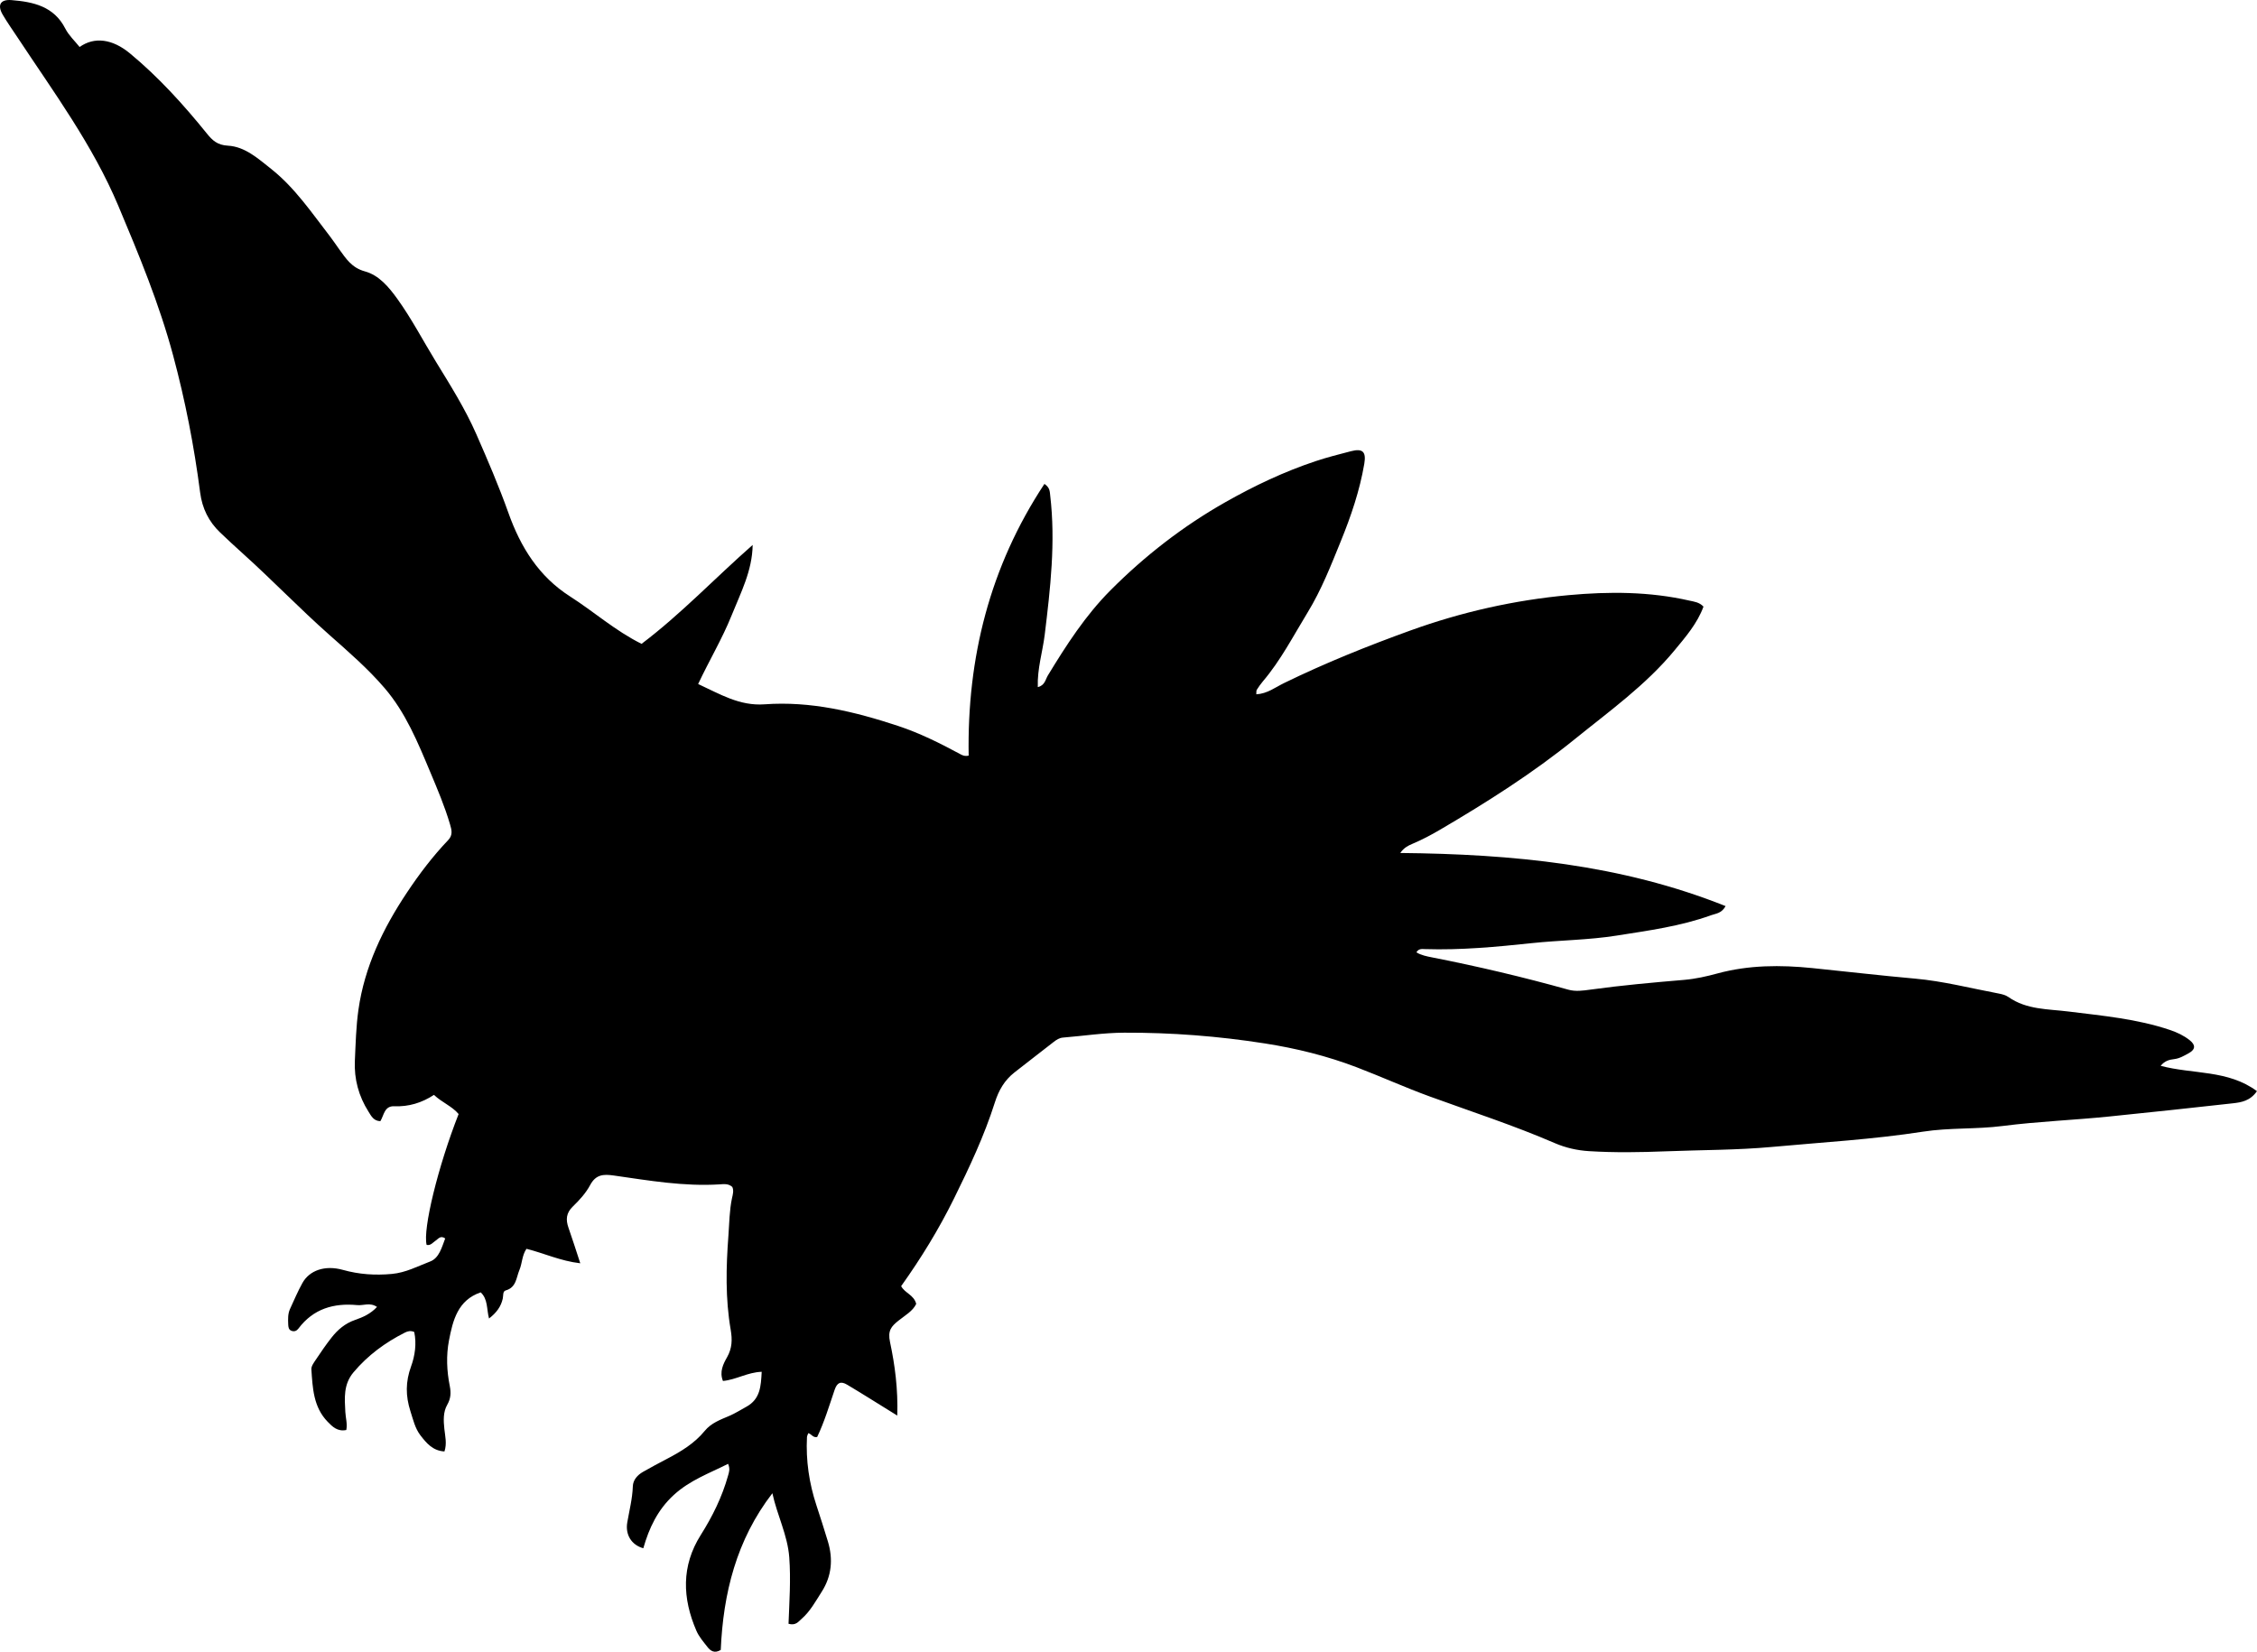 <?xml version="1.0" encoding="utf-8"?>
<!-- Generator: Adobe Illustrator 24.0.2, SVG Export Plug-In . SVG Version: 6.00 Build 0)  -->
<svg version="1.1" id="Layer_1" xmlns="http://www.w3.org/2000/svg" xmlns:xlink="http://www.w3.org/1999/xlink" x="0px" y="0px"
	 viewBox="0 0 861.5 630.55" style="enable-background:new 0 0 861.5 630.55;" xml:space="preserve">
<g>
	<path d="M279.52,453.09c-1.52-1.36-3.25-1.08-4.88-0.98c-13.59,0.85-26.92-1.46-40.27-3.37c-4.03-0.58-6.93-0.45-9.12,3.65
		c-1.62,3.03-4.07,5.73-6.57,8.14c-2.59,2.49-2.78,5.03-1.69,8.14c1.48,4.21,2.82,8.46,4.5,13.56c-7.58-0.87-13.86-3.86-20.54-5.52
		c-1.74,2.55-1.61,5.53-2.69,8.09c-1.23,2.92-1.16,6.67-5.25,7.8c-1.18,0.33-0.86,2.04-1.11,3.14c-0.69,3.05-2.38,5.35-5.24,7.57
		c-0.96-3.66-0.39-7.39-3.18-9.98c-8.77,2.98-10.64,10.73-12.11,18.37c-1.1,5.72-0.85,11.62,0.31,17.4c0.5,2.51,0.41,4.75-0.98,7.16
		c-1.58,2.75-1.43,6.04-1.09,9.2c0.29,2.76,1.04,5.54,0.04,8.6c-4.47-0.24-6.94-3.24-9.21-6.2c-2.02-2.65-2.75-5.96-3.78-9.15
		c-1.87-5.86-1.9-11.25,0.26-17.16c1.47-4.02,2.14-8.68,1.19-13.09c-1.4-0.63-2.53-0.29-3.57,0.23
		c-7.51,3.79-14.13,8.65-19.61,15.16c-3.89,4.63-3.4,9.83-3.12,15.13c0.12,2.28,0.84,4.54,0.37,6.89c-3.4,0.69-5.32-1.3-7.13-3.16
		c-5.43-5.59-5.72-12.87-6.2-20.01c-0.08-1.15,0.9-2.48,1.63-3.57c1.95-2.91,3.92-5.81,6.08-8.55c2.38-3.03,5.18-5.42,9.04-6.75
		c2.81-0.97,5.8-2.24,8.3-4.94c-2.69-1.83-5.19-0.46-7.51-0.69c-9-0.86-16.8,1.38-22.47,8.94c-0.67,0.89-1.55,1.26-2.62,0.88
		c-1.16-0.41-1.25-1.48-1.29-2.46c-0.08-2-0.17-4.03,0.69-5.9c1.53-3.33,2.96-6.71,4.73-9.9c2.66-4.79,8.54-6.93,15.43-5.01
		c6.22,1.74,12.32,2.14,18.72,1.55c5.31-0.49,9.87-2.94,14.61-4.75c3.45-1.31,4.44-5.44,5.74-8.8c-1.8-1.27-2.62,0.16-3.65,0.84
		c-1.07,0.71-1.88,1.96-3.44,1.63c-1.51-5.97,4.34-29.94,12.21-49.96c-2.52-3-6.39-4.43-9.41-7.31c-4.66,3.06-9.67,4.56-15.15,4.34
		c-3.82-0.15-3.91,3.43-5.31,5.7c-2.59-0.08-3.49-2-4.51-3.61c-3.77-5.94-5.54-12.47-5.22-19.48c0.3-6.49,0.45-13.02,1.36-19.43
		c2.34-16.47,9.38-31.05,18.55-44.8c4.73-7.1,9.84-13.83,15.71-19.98c1.87-1.96,1.32-3.91,0.7-6.02c-2.02-6.89-4.83-13.48-7.6-20.08
		c-4.7-11.21-9.32-22.53-17.33-31.88c-6.39-7.47-13.87-13.93-21.22-20.44c-11.23-9.95-21.62-20.78-32.76-30.81
		c-2.97-2.67-5.9-5.39-8.8-8.15c-4.38-4.17-6.88-9.21-7.67-15.29c-2.29-17.67-5.68-35.12-10.32-52.36
		c-5.29-19.68-13.03-38.36-20.91-57.08C35.36,55.29,20.51,35.21,6.76,14.39c-1.93-2.92-3.96-5.77-5.72-8.78
		c-2.15-3.68-0.91-5.92,3.35-5.57c8.32,0.68,16.2,2.35,20.55,10.9c1.32,2.59,3.61,4.69,5.45,7c5.61-4,12.51-3.11,19.21,2.44
		c10.95,9.07,20.45,19.56,29.36,30.59c2.12,2.62,4,4.42,8.04,4.64c6.49,0.35,11.51,4.92,16.46,8.84
		c9.12,7.22,15.57,16.84,22.6,25.92c1.22,1.58,2.31,3.27,3.48,4.88c2.58,3.55,4.76,6.99,9.76,8.35c5.32,1.45,9.08,5.92,12.36,10.48
		c5.46,7.59,9.76,15.87,14.62,23.81c5.56,9.08,11.26,18.11,15.54,27.87c4.34,9.9,8.62,19.85,12.24,30.02
		c4.66,13.1,11.59,24.26,23.52,31.89c9.11,5.82,17.24,13.1,27.3,18.11c15.06-11.38,28.07-25.16,42.41-37.76
		c-0.14,9.86-4.55,18.23-8.06,26.96c-3.54,8.81-8.41,16.93-12.75,26.13c8.28,3.81,15.79,8.45,25.36,7.75
		c17.57-1.28,34.32,2.76,50.9,8.23c8.3,2.74,15.98,6.58,23.59,10.68c0.86,0.46,1.7,1.02,3.41,0.68
		c-0.64-37.24,8.01-72.06,28.92-103.73c2.11,1.42,2.03,2.91,2.2,4.37c2.11,17.86,0.07,35.51-2.09,53.22
		c-0.8,6.53-2.88,12.95-2.64,19.98c2.73-0.65,2.92-2.94,3.85-4.46c7.02-11.54,14.34-22.91,23.91-32.51
		c13.09-13.14,27.64-24.44,43.85-33.63c11.05-6.26,22.43-11.66,34.46-15.66c4.41-1.47,8.93-2.61,13.43-3.78
		c4.5-1.17,5.9,0.17,5.12,4.79c-1.74,10.23-5.08,20.02-8.97,29.57c-3.76,9.24-7.41,18.6-12.64,27.15
		c-5.46,8.93-10.26,18.3-17.1,26.34c-0.86,1.01-1.62,2.11-2.33,3.23c-0.22,0.34-0.11,0.89-0.18,1.71c4.18-0.22,7.3-2.69,10.59-4.29
		c15.72-7.66,31.86-14.16,48.32-20.1c19.57-7.06,39.63-11.56,60.24-13.46c15.45-1.42,30.96-1.4,46.25,2.1
		c1.75,0.4,3.62,0.55,5.29,2.27c-2.34,6.41-6.8,11.56-11.09,16.75c-10.93,13.21-24.8,23.14-38,33.82
		c-16.09,13.03-33.52,24.07-51.34,34.53c-3.46,2.03-6.97,3.9-10.66,5.45c-1.68,0.71-3.25,1.5-4.65,3.5
		c42.68,0.42,84.26,4.31,124.18,20.28c-1.56,2.83-3.77,2.84-5.53,3.48c-11.67,4.23-23.91,5.85-36.08,7.78
		c-10.7,1.7-21.56,1.73-32.31,2.87c-13.59,1.44-27.18,2.72-40.88,2.28c-1.07-0.03-2.38-0.26-3.22,1.25
		c1.88,1.11,3.96,1.52,6.01,1.92c17.48,3.43,34.81,7.52,51.97,12.32c2.82,0.79,5.65,0.36,8.44-0.02
		c11.89-1.64,23.83-2.71,35.78-3.72c4.36-0.37,8.58-1.33,12.74-2.46c11.95-3.24,24.09-3.27,36.19-2.04
		c13.06,1.32,26.08,2.86,39.17,4.02c10.73,0.95,21.31,3.69,31.94,5.69c1.29,0.24,2.7,0.61,3.74,1.34c6.93,4.88,15.1,4.55,22.93,5.53
		c13.05,1.63,26.17,2.8,38.74,7.05c2.72,0.92,5.27,2.12,7.5,3.89c2.35,1.86,2.25,3.55-0.39,5c-1.72,0.94-3.45,1.99-5.52,2.23
		c-1.81,0.21-3.6,0.64-5.15,2.56c12.28,3.28,25.71,1.46,36.75,9.67c-2.58,3.73-5.94,4.27-9.14,4.63
		c-15.72,1.78-31.46,3.42-47.2,5.04c-13.57,1.39-27.21,1.89-40.77,3.63c-10.03,1.29-20.3,0.6-30.35,2.16
		c-19.11,2.97-38.4,4.06-57.62,5.83c-13.42,1.23-26.96,1.14-40.44,1.67c-9.82,0.39-19.63,0.55-29.45-0.06
		c-4.54-0.28-8.94-1.29-13.06-3.07c-15.59-6.74-31.72-11.98-47.66-17.78c-9.35-3.4-18.45-7.53-27.77-11.1
		c-11.42-4.38-23.17-7.28-35.18-9.16c-17.78-2.79-35.7-4.18-53.72-4.11c-7.85,0.03-15.59,1.24-23.38,1.87
		c-1.39,0.11-2.48,0.83-3.56,1.67c-4.98,3.9-10.01,7.74-14.99,11.66c-3.76,2.96-5.97,6.76-7.45,11.42
		c-4.03,12.72-9.72,24.78-15.62,36.73c-5.75,11.66-12.53,22.71-20.15,33.4c1.39,2.68,4.87,3.3,5.75,6.78
		c-1.3,2.77-4.29,4.39-6.82,6.43c-2.65,2.14-4.13,3.71-3.18,8.14c1.88,8.81,3.08,17.93,2.77,28.06c-4.15-2.58-7.59-4.72-11.03-6.85
		c-2.69-1.66-5.38-3.32-8.09-4.93c-2.44-1.45-3.84-0.86-4.8,1.97c-2.07,6.11-3.95,12.32-6.66,17.99c-1.64,0.35-2.17-1.19-3.4-1.46
		c-0.21,0.64-0.47,1.06-0.49,1.5c-0.45,8.92,0.82,17.6,3.62,26.07c1.51,4.58,2.98,9.19,4.38,13.81c2.02,6.71,1.44,13.2-2.37,19.15
		c-2.32,3.63-4.39,7.49-7.72,10.39c-1.22,1.06-2.22,2.61-4.95,1.84c0.31-8.33,0.92-16.86,0.28-25.36
		c-0.63-8.5-4.66-16.14-6.44-24.47c-13.76,17.82-18.78,38.29-19.71,59.82c-2.42,1.44-3.9,0.37-5.07-1.13
		c-1.53-1.96-3.24-3.92-4.21-6.16c-5.38-12.42-5.83-24.74,1.65-36.6c4.47-7.08,8.14-14.51,10.4-22.59c0.35-1.26,0.9-2.52,0.04-4.57
		c-7.16,3.61-14.57,6.23-20.74,11.89c-6.19,5.68-9.43,12.64-11.63,20.34c-4.52-1.25-6.93-5.17-6.12-9.87
		c0.79-4.58,1.96-9.07,2.12-13.77c0.08-2.44,1.76-4.3,3.88-5.52c3.03-1.73,6.12-3.38,9.22-5c5.34-2.8,10.46-5.9,14.34-10.64
		c2.44-2.98,5.92-4.26,9.27-5.68c2.32-0.98,4.4-2.32,6.58-3.51c5.42-2.95,5.6-7.94,5.9-13.37c-5.37,0.17-9.75,3.03-14.79,3.5
		c-1.41-3.5,0.09-6.45,1.58-9.08c1.94-3.43,2.02-6.7,1.37-10.49c-2.05-11.88-1.77-23.86-0.87-35.85c0.36-4.81,0.37-9.65,1.38-14.4
		C279.73,455.96,280.15,454.45,279.52,453.09z"/>
</g>
</svg>

